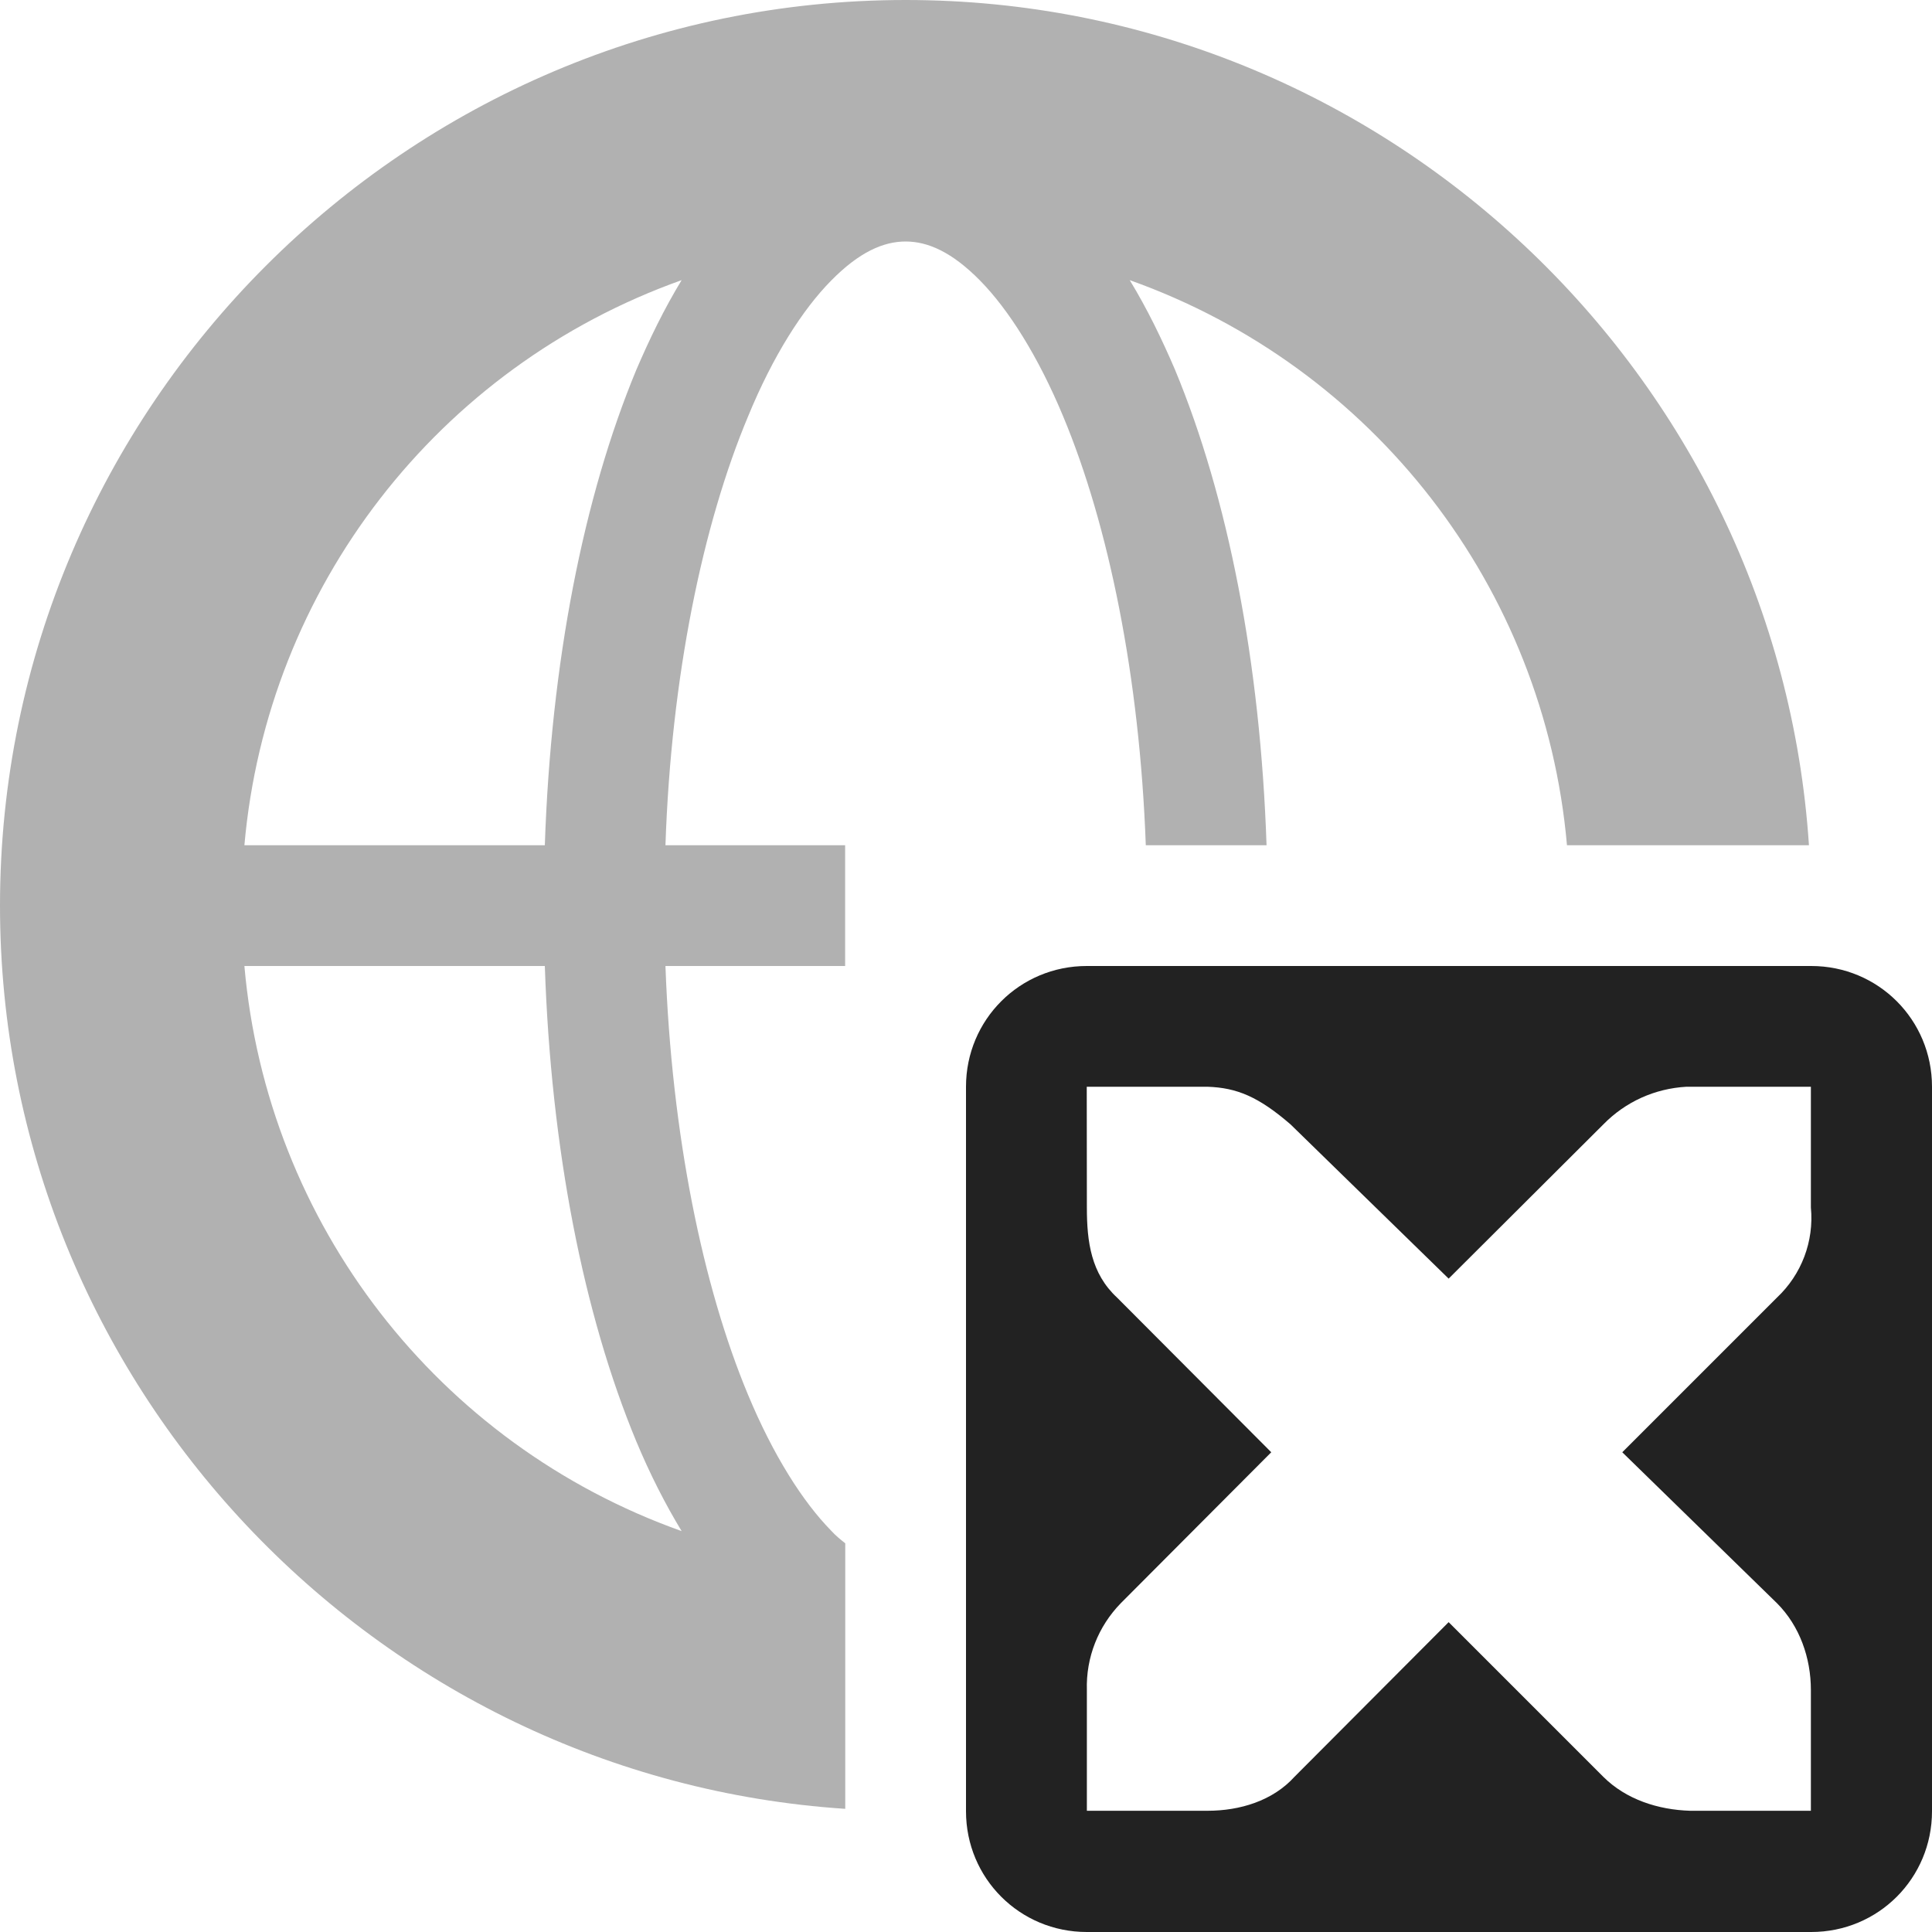 <?xml version="1.0" encoding="UTF-8"?>
<svg height="16px" viewBox="0 0 16 16" width="16px" xmlns="http://www.w3.org/2000/svg">
    <g fill="#222222">
        <path d="m 9 8 c -0.555 0 -1 0.445 -1 1 v 6 c 0 0.555 0.445 1 1 1 h 6 c 0.555 0 1 -0.445 1 -1 v -6 c 0 -0.555 -0.445 -1 -1 -1 z m 0 1 h 1 c 0.242 0.008 0.422 0.082 0.688 0.312 l 1.309 1.277 l 1.281 -1.277 c 0.184 -0.188 0.426 -0.297 0.688 -0.312 h 1.031 v 1 c 0.027 0.281 -0.078 0.555 -0.281 0.746 l -1.281 1.281 l 1.281 1.25 c 0.188 0.188 0.281 0.453 0.281 0.719 v 1 h -1 c -0.266 -0.008 -0.531 -0.094 -0.719 -0.281 l -1.281 -1.281 l -1.277 1.281 c -0.18 0.199 -0.453 0.281 -0.719 0.281 h -1 v -1 c -0.008 -0.27 0.094 -0.527 0.281 -0.719 l 1.246 -1.25 l -1.277 -1.281 c -0.215 -0.199 -0.25 -0.461 -0.25 -0.746 z m 0 0"/>
        <path d="m 7.5 0 c -4.129 0 -7.5 3.371 -7.5 7.5 c 0 3.961 3.102 7.223 7 7.48 v -2.199 c -0.039 -0.031 -0.078 -0.062 -0.117 -0.105 c -0.234 -0.238 -0.48 -0.625 -0.688 -1.125 c -0.375 -0.898 -0.633 -2.152 -0.684 -3.551 h 1.488 v -1 h -1.488 c 0.047 -1.398 0.309 -2.656 0.684 -3.551 c 0.207 -0.504 0.453 -0.887 0.688 -1.125 c 0.234 -0.238 0.434 -0.324 0.617 -0.324 s 0.383 0.086 0.617 0.324 c 0.234 0.238 0.48 0.625 0.688 1.125 c 0.375 0.898 0.633 2.152 0.684 3.551 h 1 c -0.051 -1.516 -0.32 -2.883 -0.758 -3.938 c -0.109 -0.254 -0.23 -0.504 -0.375 -0.742 c 2.02 0.719 3.434 2.547 3.621 4.68 h 2.004 c -0.258 -3.898 -3.52 -7 -7.48 -7 z m -1.855 2.32 c -0.145 0.238 -0.266 0.488 -0.375 0.742 c -0.438 1.055 -0.707 2.422 -0.758 3.938 h -2.488 c 0.188 -2.133 1.602 -3.961 3.621 -4.68 z m -3.621 5.68 h 2.488 c 0.051 1.516 0.32 2.883 0.758 3.938 c 0.113 0.27 0.238 0.516 0.375 0.742 c -2.02 -0.719 -3.434 -2.547 -3.621 -4.68 z m 0 0" fill-opacity="0.349"/>
    </g>
</svg>
